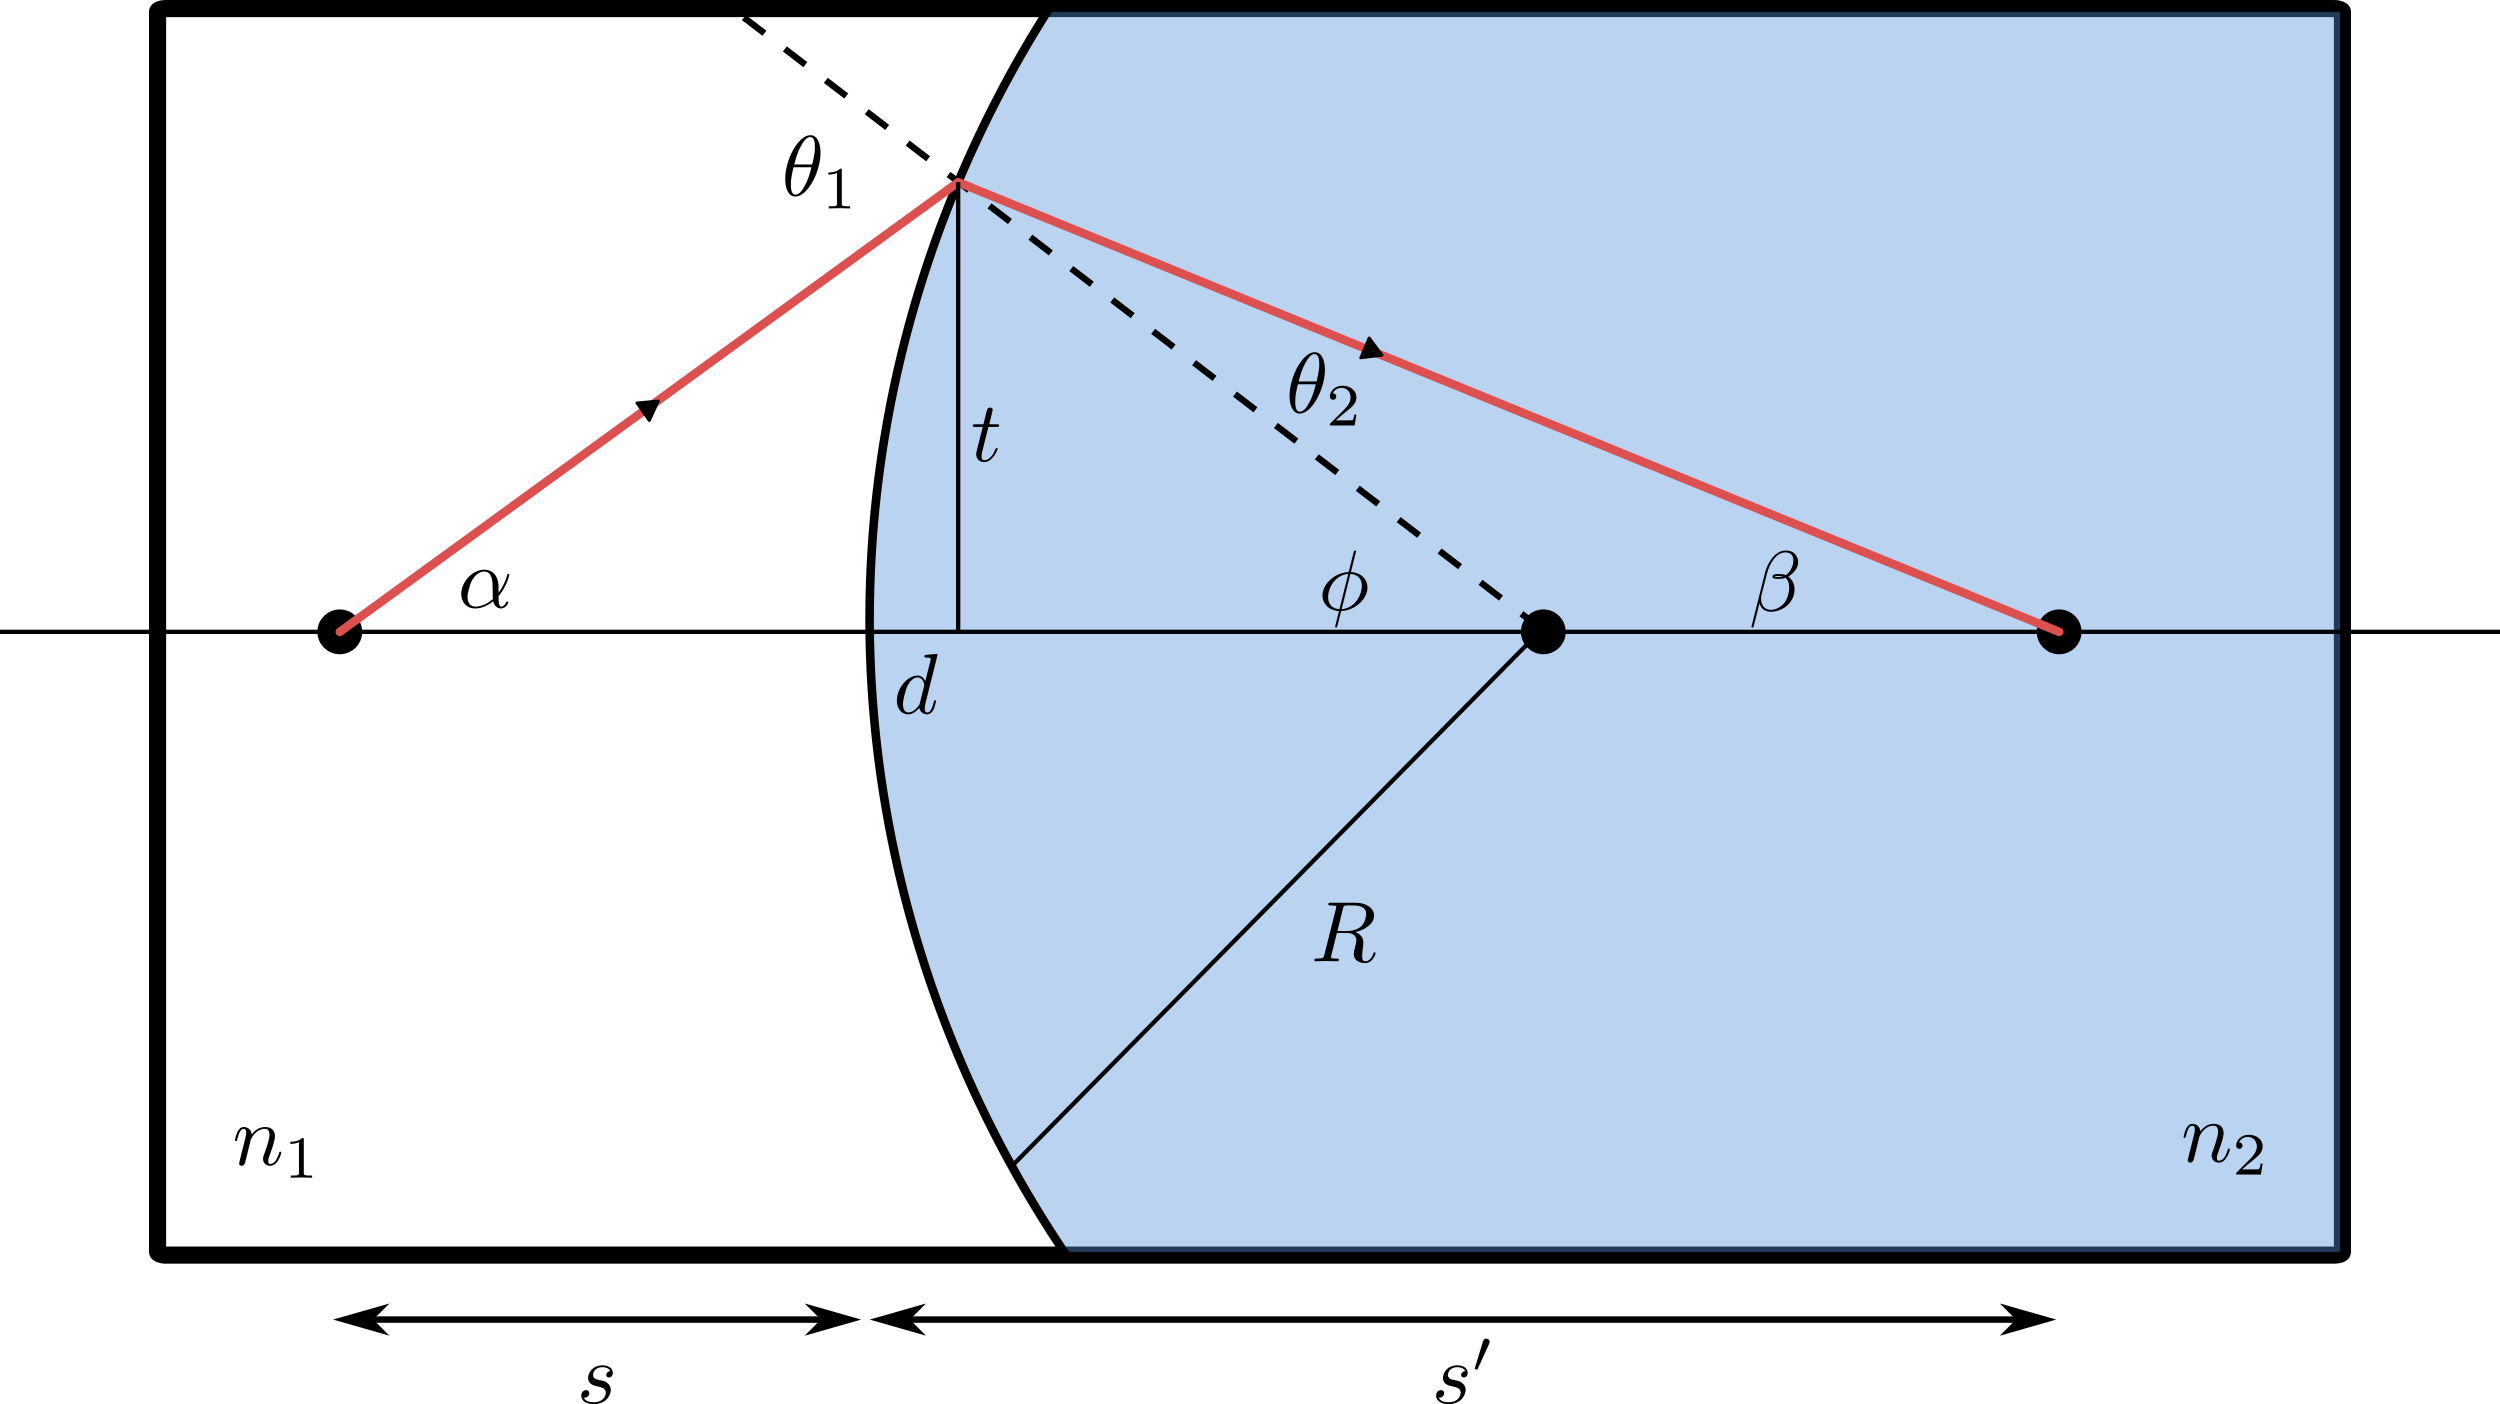 <?xml version="1.0" encoding="UTF-8" standalone="no"?>
<!-- Created with Inkscape (http://www.inkscape.org/) -->

<svg
   width="153.886mm"
   height="86.43mm"
   viewBox="0 0 153.886 86.43"
   version="1.1"
   id="svg5"
   sodipodi:docname="refraction_equation.svg"
   inkscape:version="1.2 (1:1.2.1+202207142221+cd75a1ee6d)"
   xmlns:inkscape="http://www.inkscape.org/namespaces/inkscape"
   xmlns:sodipodi="http://sodipodi.sourceforge.net/DTD/sodipodi-0.dtd"
   xmlns="http://www.w3.org/2000/svg"
   xmlns:svg="http://www.w3.org/2000/svg"
   xmlns:ns1="http://www.iki.fi/pav/software/textext/">
  <sodipodi:namedview
     id="namedview7"
     pagecolor="#ffffff"
     bordercolor="#666666"
     borderopacity="1.0"
     inkscape:showpageshadow="2"
     inkscape:pageopacity="0.0"
     inkscape:pagecheckerboard="0"
     inkscape:deskcolor="#d1d1d1"
     inkscape:document-units="mm"
     showgrid="false"
     inkscape:zoom="1.6053171"
     inkscape:cx="222.38598"
     inkscape:cy="192.79681"
     inkscape:window-width="1920"
     inkscape:window-height="1025"
     inkscape:window-x="1920"
     inkscape:window-y="24"
     inkscape:window-maximized="1"
     inkscape:current-layer="layer1" />
  <defs
     id="defs2">
    <marker
       style="overflow:visible"
       id="Arrow1L"
       refX="0"
       refY="0"
       orient="auto-start-reverse"
       inkscape:stockid="Arrow1L"
       markerWidth="8.75"
       markerHeight="5"
       viewBox="0 0 8.75 5"
       inkscape:isstock="true"
       inkscape:collect="always"
       preserveAspectRatio="xMidYMid">
      <path
         style="fill:context-stroke;fill-rule:evenodd;stroke:none"
         d="M 0,0 5,-5 -12.5,0 5,5 Z"
         id="arrow1L"
         transform="scale(-0.5)" />
    </marker>
    <marker
       style="overflow:visible"
       id="TriangleStart"
       refX="0"
       refY="0"
       orient="auto-start-reverse"
       inkscape:stockid="TriangleStart"
       markerWidth="5.324"
       markerHeight="6.155"
       viewBox="0 0 5.324 6.155"
       inkscape:isstock="true"
       inkscape:collect="always"
       preserveAspectRatio="xMidYMid">
      <path
         transform="scale(0.5)"
         style="fill:context-stroke;fill-rule:evenodd;stroke:context-stroke;stroke-width:1pt"
         d="M 5.77,0 -2.88,5 V -5 Z"
         id="path135" />
    </marker>
  </defs>
  <g
     inkscape:label="Layer 1"
     inkscape:groupmode="layer"
     id="layer1"
     transform="translate(-28.007,-109.607)">
    <rect
       style="fill:#ffffff;stroke:#000000;stroke-width:1.056;stroke-linecap:round;stroke-linejoin:round;stroke-dashoffset:2.4"
       id="rect1781"
       width="134.488"
       height="76.73"
       x="37.706"
       y="110.135"
       rx="0.496"
       ry="0.189" />
    <path
       id="rect184"
       style="fill:#5091dc;fill-opacity:0.4;stroke:#000000;stroke-width:0.529;stroke-linecap:round;stroke-linejoin:round;stroke-dasharray:none;stroke-dashoffset:2.4"
       d="m 92.633,110.068 a 76.034,72.5 0 0 0 -11.098,37.633 76.034,72.5 0 0 0 12.151,39.231 h 78.127 c 0.276,0 0.498,-0.084 0.498,-0.189 v -76.485 c 0,-0.105 -0.222,-0.189 -0.498,-0.189 z" />
    <path
       style="fill:none;stroke:#000000;stroke-width:0.265px;stroke-linecap:butt;stroke-linejoin:miter;stroke-opacity:1"
       d="M 28.007,148.5 H 181.893"
       id="path2081" />
    <circle
       style="fill:#000000;fill-opacity:1;stroke:#000000;stroke-width:0.794;stroke-linecap:round;stroke-linejoin:round;stroke-dasharray:none;stroke-dashoffset:2.4"
       id="path2142"
       cx="48.923"
       cy="148.5"
       r="0.983" />
    <circle
       style="fill:#000000;fill-opacity:1;stroke:#000000;stroke-width:0.794;stroke-linecap:round;stroke-linejoin:round;stroke-dasharray:none;stroke-dashoffset:2.4"
       id="circle2196"
       cx="123.006"
       cy="148.5"
       r="0.983" />
    <circle
       style="fill:#000000;fill-opacity:1;stroke:#000000;stroke-width:0.794;stroke-linecap:round;stroke-linejoin:round;stroke-dasharray:none;stroke-dashoffset:2.4"
       id="circle2198"
       cx="154.756"
       cy="148.5"
       r="0.983" />
    <path
       style="fill:none;stroke:#000000;stroke-width:0.397;stroke-linecap:butt;stroke-linejoin:miter;stroke-dasharray:1.587, 1.587;stroke-dashoffset:0;stroke-opacity:1"
       d="M 122.917,148.351 73.688,110.603"
       id="path2266"
       sodipodi:nodetypes="cc" />
    <path
       style="fill:none;stroke:#dc5050;stroke-width:0.529;stroke-linecap:round;stroke-linejoin:round;stroke-dasharray:none;stroke-opacity:1"
       d="M 48.923,148.5 86.987,120.825 154.756,148.5"
       id="path2215"
       sodipodi:nodetypes="ccc" />
    <path
       style="fill:none;stroke:#dc5050;stroke-width:0.265;stroke-linecap:round;stroke-linejoin:round;stroke-dasharray:none;stroke-opacity:1;marker-end:url(#TriangleStart)"
       d="m 63.644,137.748 4.261,-3.016"
       id="path2994"
       sodipodi:nodetypes="cc" />
    <path
       style="fill:none;stroke:#dc5050;stroke-width:0.265;stroke-linecap:round;stroke-linejoin:round;stroke-dasharray:none;stroke-opacity:1;marker-end:url(#TriangleStart)"
       d="m 107.574,129.125 4.803,2.045"
       id="path3223"
       sodipodi:nodetypes="cc" />
    <g
       transform="matrix(0.529,0,0,0.529,56.399,144.672)"
       ns1:version="1.8.2"
       ns1:texconverter="pdflatex"
       ns1:pdfconverter="inkscape"
       ns1:text="$\\alpha$"
       ns1:preamble="/home/physics/.config/inkscape/extensions/circuitSymbols/circuitSymbolsPreamble.tex"
       ns1:scale="1.5"
       ns1:alignment="middle center"
       ns1:stroke-to-path="0"
       ns1:inkscapeversion="1.2"
       ns1:jacobian_sqrt="0.529167"
       id="g3286">
      <defs
         id="id-6ff807ae-c7e3-4cd0-8f6f-74e4377c528e">
        <g
           id="id-3bb73eb8-9816-4477-a754-1a8c982f19bb">
          <symbol
             overflow="visible"
             id="id-53e99ed3-2535-45d1-bc19-c9b223d5772d">
            <path
               style="stroke:none"
               d=""
               id="id-f816dcfe-badb-4736-8ea0-0e50e50d4d89" />
          </symbol>
          <symbol
             overflow="visible"
             id="id-ce8a449b-eb14-405d-ab75-3337284bcc8b">
            <path
               style="stroke:none"
               d="m 4.75,-2.359 c 0,-1.562 -0.922,-2.047 -1.656,-2.047 -1.375,0 -2.688,1.422 -2.688,2.828 0,0.938 0.594,1.688 1.625,1.688 0.625,0 1.344,-0.234 2.094,-0.844 0.125,0.531 0.453,0.844 0.906,0.844 0.531,0 0.844,-0.547 0.844,-0.703 0,-0.078 -0.062,-0.109 -0.125,-0.109 -0.062,0 -0.094,0.031 -0.125,0.109 -0.188,0.484 -0.547,0.484 -0.562,0.484 -0.312,0 -0.312,-0.781 -0.312,-1.016 0,-0.203 0,-0.234 0.109,-0.344 C 5.797,-2.656 6,-3.812 6,-3.812 6,-3.844 5.984,-3.922 5.875,-3.922 c -0.094,0 -0.094,0.031 -0.141,0.219 -0.188,0.625 -0.516,1.375 -0.984,1.969 z m -0.656,1.375 c -0.891,0.766 -1.656,0.875 -2.047,0.875 -0.594,0 -0.906,-0.453 -0.906,-1.094 0,-0.484 0.266,-1.562 0.578,-2.062 C 2.188,-4 2.734,-4.188 3.078,-4.188 c 0.984,0 0.984,1.312 0.984,2.078 0,0.375 0,0.953 0.031,1.125 z m 0,0"
               id="id-0b2d5f70-8099-40d6-bf77-f02d7077fa9f" />
          </symbol>
        </g>
      </defs>
      <g
         id="id-da33810d-578f-40b9-8a41-d7f0011dd7c6"
         transform="translate(-149.118,-130.359)">
        <g
           style="fill:#000000;fill-opacity:1"
           id="id-a4c49d4d-2752-4bb2-9154-1c8675bddf7e">
          <g
             transform="translate(148.712,134.765)"
             id="g3357">
            <path
               style="stroke:none"
               d="m 4.75,-2.359 c 0,-1.562 -0.922,-2.047 -1.656,-2.047 -1.375,0 -2.688,1.422 -2.688,2.828 0,0.938 0.594,1.688 1.625,1.688 0.625,0 1.344,-0.234 2.094,-0.844 0.125,0.531 0.453,0.844 0.906,0.844 0.531,0 0.844,-0.547 0.844,-0.703 0,-0.078 -0.062,-0.109 -0.125,-0.109 -0.062,0 -0.094,0.031 -0.125,0.109 -0.188,0.484 -0.547,0.484 -0.562,0.484 -0.312,0 -0.312,-0.781 -0.312,-1.016 0,-0.203 0,-0.234 0.109,-0.344 C 5.797,-2.656 6,-3.812 6,-3.812 6,-3.844 5.984,-3.922 5.875,-3.922 c -0.094,0 -0.094,0.031 -0.141,0.219 -0.188,0.625 -0.516,1.375 -0.984,1.969 z m -0.656,1.375 c -0.891,0.766 -1.656,0.875 -2.047,0.875 -0.594,0 -0.906,-0.453 -0.906,-1.094 0,-0.484 0.266,-1.562 0.578,-2.062 C 2.188,-4 2.734,-4.188 3.078,-4.188 c 0.984,0 0.984,1.312 0.984,2.078 0,0.375 0,0.953 0.031,1.125 z m 0,0"
               id="id-813225e7-b42c-4c96-939c-162884b77318" />
          </g>
        </g>
      </g>
    </g>
    <g
       transform="matrix(0.529,0,0,0.529,76.341,117.928)"
       ns1:version="1.8.2"
       ns1:texconverter="pdflatex"
       ns1:pdfconverter="inkscape"
       ns1:text="$\\theta_1$"
       ns1:preamble="/home/physics/.config/inkscape/extensions/circuitSymbols/circuitSymbolsPreamble.tex"
       ns1:scale="1.5"
       ns1:alignment="middle center"
       ns1:stroke-to-path="0"
       ns1:inkscapeversion="1.2"
       ns1:jacobian_sqrt="0.529167"
       id="g3401">
      <defs
         id="id-d46755ab-4d09-456e-8e3a-0435bfe84b9a">
        <g
           id="id-87d43419-9358-45b4-8279-7f206a66b11a">
          <symbol
             overflow="visible"
             id="id-4d0669fc-4c08-4535-9349-64dcac4666f2">
            <path
               style="stroke:none"
               d=""
               id="id-00c7d69d-7958-4441-b95c-96626e2d1c55" />
          </symbol>
          <symbol
             overflow="visible"
             id="id-2a7b5101-00bb-4cca-b91f-b8be2c817c4d">
            <path
               style="stroke:none"
               d="m 4.531,-4.984 c 0,-0.656 -0.172,-2.047 -1.188,-2.047 -1.391,0 -2.922,2.812 -2.922,5.094 0,0.938 0.281,2.047 1.188,2.047 1.406,0 2.922,-2.859 2.922,-5.094 z M 1.469,-3.625 C 1.641,-4.25 1.844,-5.047 2.25,-5.766 2.516,-6.25 2.875,-6.812 3.328,-6.812 c 0.484,0 0.547,0.641 0.547,1.203 0,0.5 -0.078,1 -0.312,1.984 z m 2,0.328 C 3.359,-2.844 3.156,-2 2.766,-1.281 c -0.344,0.688 -0.719,1.172 -1.156,1.172 -0.328,0 -0.531,-0.297 -0.531,-1.219 0,-0.422 0.062,-1 0.312,-1.969 z m 0,0"
               id="id-cd9e7868-2a93-43eb-aec9-4a4058f74fbc" />
          </symbol>
          <symbol
             overflow="visible"
             id="id-3c5c32b6-d510-4e96-9560-366b50dcc23b">
            <path
               style="stroke:none"
               d=""
               id="id-bf96371a-0916-4072-ae09-5846fc4f35b1" />
          </symbol>
          <symbol
             overflow="visible"
             id="id-476478f1-2efd-4345-af11-04dbe77cf6f3">
            <path
               style="stroke:none"
               d="m 2.328,-4.438 c 0,-0.188 0,-0.188 -0.203,-0.188 -0.453,0.438 -1.078,0.438 -1.359,0.438 v 0.25 c 0.156,0 0.625,0 1,-0.188 v 3.547 c 0,0.234 0,0.328 -0.688,0.328 H 0.812 V 0 c 0.125,0 0.984,-0.031 1.234,-0.031 0.219,0 1.094,0.031 1.25,0.031 V -0.25 H 3.031 c -0.703,0 -0.703,-0.094 -0.703,-0.328 z m 0,0"
               id="id-cbcb1d09-6b70-49ce-9d17-79b7c84c6cfd" />
          </symbol>
        </g>
      </defs>
      <g
         id="id-a212d203-c24f-4b6f-bd66-cee90da4dedf"
         transform="translate(-149.134,-127.734)">
        <g
           style="fill:#000000;fill-opacity:1"
           id="id-fc641e83-b3b3-43a1-aa5c-ca9751a1036d">
          <g
             transform="translate(148.712,134.765)"
             id="g3477">
            <path
               style="stroke:none"
               d="m 4.531,-4.984 c 0,-0.656 -0.172,-2.047 -1.188,-2.047 -1.391,0 -2.922,2.812 -2.922,5.094 0,0.938 0.281,2.047 1.188,2.047 1.406,0 2.922,-2.859 2.922,-5.094 z M 1.469,-3.625 C 1.641,-4.25 1.844,-5.047 2.25,-5.766 2.516,-6.25 2.875,-6.812 3.328,-6.812 c 0.484,0 0.547,0.641 0.547,1.203 0,0.5 -0.078,1 -0.312,1.984 z m 2,0.328 C 3.359,-2.844 3.156,-2 2.766,-1.281 c -0.344,0.688 -0.719,1.172 -1.156,1.172 -0.328,0 -0.531,-0.297 -0.531,-1.219 0,-0.422 0.062,-1 0.312,-1.969 z m 0,0"
               id="id-8d7112de-8e03-4c04-8db9-cc96d92f4e83" />
          </g>
        </g>
        <g
           style="fill:#000000;fill-opacity:1"
           id="id-2cddb797-92f3-430d-a7ec-3dd6967d85a9">
          <g
             transform="translate(153.389,136.259)"
             id="g3481">
            <path
               style="stroke:none"
               d="m 2.328,-4.438 c 0,-0.188 0,-0.188 -0.203,-0.188 -0.453,0.438 -1.078,0.438 -1.359,0.438 v 0.25 c 0.156,0 0.625,0 1,-0.188 v 3.547 c 0,0.234 0,0.328 -0.688,0.328 H 0.812 V 0 c 0.125,0 0.984,-0.031 1.234,-0.031 0.219,0 1.094,0.031 1.25,0.031 V -0.25 H 3.031 c -0.703,0 -0.703,-0.094 -0.703,-0.328 z m 0,0"
               id="id-4206bd10-ecc3-4824-bfc6-049cf27fcf78" />
          </g>
        </g>
      </g>
    </g>
    <g
       transform="matrix(0.529,0,0,0.529,107.387,131.287)"
       ns1:version="1.8.2"
       ns1:texconverter="pdflatex"
       ns1:pdfconverter="inkscape"
       ns1:text="$\\theta_2$"
       ns1:preamble="/home/physics/.config/inkscape/extensions/circuitSymbols/circuitSymbolsPreamble.tex"
       ns1:scale="1.5"
       ns1:alignment="middle center"
       ns1:stroke-to-path="0"
       ns1:inkscapeversion="1.2"
       ns1:jacobian_sqrt="0.529167"
       id="g3546">
      <defs
         id="id-ab208b05-6d4e-4a1e-95e2-d759c6300bfe">
        <g
           id="id-7e642c5e-1ef1-423e-9924-c479138cfa86">
          <symbol
             overflow="visible"
             id="id-22129f29-b5a7-44de-bf1d-fa39a8dbf838">
            <path
               style="stroke:none"
               d=""
               id="id-606d8714-2851-4718-ae5b-047fa7528fa8" />
          </symbol>
          <symbol
             overflow="visible"
             id="id-68deb3f2-a57f-402d-a1de-a64e857e73e7">
            <path
               style="stroke:none"
               d="m 4.531,-4.984 c 0,-0.656 -0.172,-2.047 -1.188,-2.047 -1.391,0 -2.922,2.812 -2.922,5.094 0,0.938 0.281,2.047 1.188,2.047 1.406,0 2.922,-2.859 2.922,-5.094 z M 1.469,-3.625 C 1.641,-4.25 1.844,-5.047 2.25,-5.766 2.516,-6.25 2.875,-6.812 3.328,-6.812 c 0.484,0 0.547,0.641 0.547,1.203 0,0.5 -0.078,1 -0.312,1.984 z m 2,0.328 C 3.359,-2.844 3.156,-2 2.766,-1.281 c -0.344,0.688 -0.719,1.172 -1.156,1.172 -0.328,0 -0.531,-0.297 -0.531,-1.219 0,-0.422 0.062,-1 0.312,-1.969 z m 0,0"
               id="id-e49d8879-5589-4bc8-83cb-bdceaf78c07f" />
          </symbol>
          <symbol
             overflow="visible"
             id="id-76533d24-76bc-45c1-96df-d92ff5b8b4f4">
            <path
               style="stroke:none"
               d=""
               id="id-c7d56283-3847-4404-9610-29d62122d653" />
          </symbol>
          <symbol
             overflow="visible"
             id="id-3d679b2a-5252-4499-af47-c90e0ee485f6">
            <path
               style="stroke:none"
               d="M 3.516,-1.266 H 3.281 c -0.016,0.156 -0.094,0.562 -0.188,0.625 C 3.047,-0.594 2.516,-0.594 2.406,-0.594 H 1.125 c 0.734,-0.641 0.984,-0.844 1.391,-1.172 0.516,-0.406 1,-0.844 1,-1.5 0,-0.844 -0.734,-1.359 -1.625,-1.359 -0.859,0 -1.453,0.609 -1.453,1.25 0,0.344 0.297,0.391 0.375,0.391 0.156,0 0.359,-0.125 0.359,-0.375 0,-0.125 -0.047,-0.375 -0.406,-0.375 C 0.984,-4.219 1.453,-4.375 1.781,-4.375 c 0.703,0 1.062,0.547 1.062,1.109 0,0.609 -0.438,1.078 -0.656,1.328 L 0.516,-0.266 C 0.438,-0.203 0.438,-0.188 0.438,0 h 2.875 z m 0,0"
               id="id-7c52a136-3582-446b-8db9-2d063ae270a2" />
          </symbol>
        </g>
      </defs>
      <g
         id="id-4e44e93e-0076-4079-9a85-8dcd6cd58251"
         transform="translate(-149.134,-127.734)">
        <g
           style="fill:#000000;fill-opacity:1"
           id="id-ae266a6e-05ef-44c7-a537-d55a0636cd02">
          <g
             transform="translate(148.712,134.765)"
             id="g3665">
            <path
               style="stroke:none"
               d="m 4.531,-4.984 c 0,-0.656 -0.172,-2.047 -1.188,-2.047 -1.391,0 -2.922,2.812 -2.922,5.094 0,0.938 0.281,2.047 1.188,2.047 1.406,0 2.922,-2.859 2.922,-5.094 z M 1.469,-3.625 C 1.641,-4.25 1.844,-5.047 2.25,-5.766 2.516,-6.25 2.875,-6.812 3.328,-6.812 c 0.484,0 0.547,0.641 0.547,1.203 0,0.5 -0.078,1 -0.312,1.984 z m 2,0.328 C 3.359,-2.844 3.156,-2 2.766,-1.281 c -0.344,0.688 -0.719,1.172 -1.156,1.172 -0.328,0 -0.531,-0.297 -0.531,-1.219 0,-0.422 0.062,-1 0.312,-1.969 z m 0,0"
               id="id-c3cbc1a5-a65b-4e64-8456-b156e42db867" />
          </g>
        </g>
        <g
           style="fill:#000000;fill-opacity:1"
           id="id-a3d010ab-4beb-4457-b716-6b4187c4da5f">
          <g
             transform="translate(153.389,136.259)"
             id="g3669">
            <path
               style="stroke:none"
               d="M 3.516,-1.266 H 3.281 c -0.016,0.156 -0.094,0.562 -0.188,0.625 C 3.047,-0.594 2.516,-0.594 2.406,-0.594 H 1.125 c 0.734,-0.641 0.984,-0.844 1.391,-1.172 0.516,-0.406 1,-0.844 1,-1.5 0,-0.844 -0.734,-1.359 -1.625,-1.359 -0.859,0 -1.453,0.609 -1.453,1.25 0,0.344 0.297,0.391 0.375,0.391 0.156,0 0.359,-0.125 0.359,-0.375 0,-0.125 -0.047,-0.375 -0.406,-0.375 C 0.984,-4.219 1.453,-4.375 1.781,-4.375 c 0.703,0 1.062,0.547 1.062,1.109 0,0.609 -0.438,1.078 -0.656,1.328 L 0.516,-0.266 C 0.438,-0.203 0.438,-0.188 0.438,0 h 2.875 z m 0,0"
               id="id-3b82d116-20bc-46cf-964f-74c0c2e6752f" />
          </g>
        </g>
      </g>
    </g>
    <g
       transform="matrix(0.529,0,0,0.529,109.411,143.494)"
       ns1:version="1.8.2"
       ns1:texconverter="pdflatex"
       ns1:pdfconverter="inkscape"
       ns1:text="$\\phi$"
       ns1:preamble="/home/physics/.config/inkscape/extensions/circuitSymbols/circuitSymbolsPreamble.tex"
       ns1:scale="1.5"
       ns1:alignment="middle center"
       ns1:stroke-to-path="0"
       ns1:inkscapeversion="1.2"
       ns1:jacobian_sqrt="0.529167"
       id="g3720">
      <defs
         id="id-4938ae72-22ef-41ee-a895-e2f2c7b72630">
        <g
           id="id-9d8f4f1e-ad83-41d8-b91e-b999215ade71">
          <symbol
             overflow="visible"
             id="id-c2866c71-a942-4f45-80d8-4bb7a82b2e1e">
            <path
               style="stroke:none"
               d=""
               id="id-63d1bf8f-0f49-4cde-bac9-b10729fea6d7" />
          </symbol>
          <symbol
             overflow="visible"
             id="id-5c4431fd-0ceb-49c7-af8b-12941521b9c6">
            <path
               style="stroke:none"
               d="m 4.359,-6.672 c 0,-0.031 0.031,-0.141 0.031,-0.141 0,-0.016 0,-0.109 -0.125,-0.109 -0.094,0 -0.109,0.031 -0.156,0.203 L 3.531,-4.422 c -1.578,0.062 -3.047,1.375 -3.047,2.734 0,0.953 0.703,1.734 1.922,1.812 C 2.328,0.422 2.25,0.75 2.172,1.062 c -0.125,0.469 -0.219,0.844 -0.219,0.875 0,0.094 0.078,0.109 0.125,0.109 C 2.125,2.047 2.141,2.031 2.172,2 2.188,1.984 2.25,1.75 2.281,1.609 L 2.656,0.125 c 1.609,-0.062 3.062,-1.406 3.062,-2.734 0,-0.797 -0.531,-1.703 -1.922,-1.812 z m -1.906,6.578 c -0.594,-0.031 -1.312,-0.391 -1.312,-1.375 0,-1.203 0.859,-2.594 2.344,-2.734 z m 1.281,-4.109 c 0.766,0.047 1.328,0.5 1.328,1.375 0,1.188 -0.859,2.609 -2.344,2.734 z m 0,0"
               id="id-7c486563-6991-409d-8c14-a14946892024" />
          </symbol>
        </g>
      </defs>
      <g
         id="id-030c59fd-7c79-48a0-9d73-fcb23ce1c465"
         transform="translate(-149.196,-127.843)">
        <g
           style="fill:#000000;fill-opacity:1"
           id="id-36197fe0-9be5-4ba0-9707-cb021bab87dc">
          <g
             transform="translate(148.712,134.765)"
             id="g3864">
            <path
               style="stroke:none"
               d="m 4.359,-6.672 c 0,-0.031 0.031,-0.141 0.031,-0.141 0,-0.016 0,-0.109 -0.125,-0.109 -0.094,0 -0.109,0.031 -0.156,0.203 L 3.531,-4.422 c -1.578,0.062 -3.047,1.375 -3.047,2.734 0,0.953 0.703,1.734 1.922,1.812 C 2.328,0.422 2.25,0.75 2.172,1.062 c -0.125,0.469 -0.219,0.844 -0.219,0.875 0,0.094 0.078,0.109 0.125,0.109 C 2.125,2.047 2.141,2.031 2.172,2 2.188,1.984 2.25,1.75 2.281,1.609 L 2.656,0.125 c 1.609,-0.062 3.062,-1.406 3.062,-2.734 0,-0.797 -0.531,-1.703 -1.922,-1.812 z m -1.906,6.578 c -0.594,-0.031 -1.312,-0.391 -1.312,-1.375 0,-1.203 0.859,-2.594 2.344,-2.734 z m 1.281,-4.109 c 0.766,0.047 1.328,0.5 1.328,1.375 0,1.188 -0.859,2.609 -2.344,2.734 z m 0,0"
               id="id-2feaf8fa-c4b7-4972-8c16-447bb1606402" />
          </g>
        </g>
      </g>
    </g>
    <g
       transform="matrix(0.529,0,0,0.529,135.816,143.494)"
       ns1:version="1.8.2"
       ns1:texconverter="pdflatex"
       ns1:pdfconverter="inkscape"
       ns1:text="$\\beta$"
       ns1:preamble="/home/physics/.config/inkscape/extensions/circuitSymbols/circuitSymbolsPreamble.tex"
       ns1:scale="1.5"
       ns1:alignment="middle center"
       ns1:stroke-to-path="0"
       ns1:inkscapeversion="1.2"
       ns1:jacobian_sqrt="0.529167"
       id="g3908">
      <defs
         id="id-6604f315-8982-4530-9185-ad19ea8a48c0">
        <g
           id="id-3a2d51cf-99c6-4bf0-86fa-f64c122b0e4e">
          <symbol
             overflow="visible"
             id="id-fc4472c3-4595-40ec-904e-ddb42d769491">
            <path
               style="stroke:none"
               d=""
               id="id-bb67a62b-36be-4aa2-838f-4a426641ac8f" />
          </symbol>
          <symbol
             overflow="visible"
             id="id-5a76f9d3-a972-4dc6-885f-bc85dc314d6b">
            <path
               style="stroke:none"
               d="m 5.734,-5.672 c 0,-0.75 -0.547,-1.359 -1.359,-1.359 -0.578,0 -0.859,0.156 -1.203,0.406 C 2.625,-6.219 2.078,-5.25 1.891,-4.5 L 0.297,1.828 C 0.297,1.875 0.344,1.938 0.422,1.938 0.5,1.938 0.531,1.906 0.531,1.891 L 1.234,-0.875 c 0.188,0.609 0.625,0.969 1.359,0.969 C 3.312,0.094 4.062,-0.25 4.516,-0.688 5,-1.141 5.312,-1.781 5.312,-2.516 c 0,-0.719 -0.375,-1.25 -0.734,-1.484 0.578,-0.344 1.156,-0.953 1.156,-1.672 z M 3.938,-4.016 c -0.125,0.047 -0.234,0.062 -0.484,0.062 -0.141,0 -0.328,0.016 -0.438,-0.031 0.031,-0.109 0.391,-0.078 0.5,-0.078 0.203,0 0.297,0 0.422,0.047 z M 5.172,-5.906 c 0,0.703 -0.375,1.422 -0.891,1.734 C 4,-4.281 3.812,-4.297 3.516,-4.297 c -0.219,0 -0.781,-0.016 -0.781,0.312 0,0.281 0.516,0.25 0.688,0.25 0.375,0 0.531,0 0.828,-0.125 0.375,0.359 0.422,0.672 0.438,1.125 0.016,0.578 -0.219,1.328 -0.5,1.719 C 3.797,-0.484 3.125,-0.125 2.562,-0.125 c -0.766,0 -1.141,-0.578 -1.141,-1.281 0,-0.094 0,-0.25 0.047,-0.438 L 2.109,-4.359 C 2.328,-5.219 3.047,-6.812 4.25,-6.812 c 0.578,0 0.922,0.312 0.922,0.906 z m 0,0"
               id="id-27987824-1898-4e0e-944d-8f967ab64efb" />
          </symbol>
        </g>
      </defs>
      <g
         id="id-ffcb1c0a-cbc0-4b49-b501-4adb2b1639fc"
         transform="translate(-149.009,-127.734)">
        <g
           style="fill:#000000;fill-opacity:1"
           id="id-9bf03b56-4a03-4561-9f94-e14d93fdf000">
          <g
             transform="translate(148.712,134.765)"
             id="g4074">
            <path
               style="stroke:none"
               d="m 5.734,-5.672 c 0,-0.75 -0.547,-1.359 -1.359,-1.359 -0.578,0 -0.859,0.156 -1.203,0.406 C 2.625,-6.219 2.078,-5.25 1.891,-4.5 L 0.297,1.828 C 0.297,1.875 0.344,1.938 0.422,1.938 0.5,1.938 0.531,1.906 0.531,1.891 L 1.234,-0.875 c 0.188,0.609 0.625,0.969 1.359,0.969 C 3.312,0.094 4.062,-0.25 4.516,-0.688 5,-1.141 5.312,-1.781 5.312,-2.516 c 0,-0.719 -0.375,-1.25 -0.734,-1.484 0.578,-0.344 1.156,-0.953 1.156,-1.672 z M 3.938,-4.016 c -0.125,0.047 -0.234,0.062 -0.484,0.062 -0.141,0 -0.328,0.016 -0.438,-0.031 0.031,-0.109 0.391,-0.078 0.5,-0.078 0.203,0 0.297,0 0.422,0.047 z M 5.172,-5.906 c 0,0.703 -0.375,1.422 -0.891,1.734 C 4,-4.281 3.812,-4.297 3.516,-4.297 c -0.219,0 -0.781,-0.016 -0.781,0.312 0,0.281 0.516,0.25 0.688,0.25 0.375,0 0.531,0 0.828,-0.125 0.375,0.359 0.422,0.672 0.438,1.125 0.016,0.578 -0.219,1.328 -0.5,1.719 C 3.797,-0.484 3.125,-0.125 2.562,-0.125 c -0.766,0 -1.141,-0.578 -1.141,-1.281 0,-0.094 0,-0.25 0.047,-0.438 L 2.109,-4.359 C 2.328,-5.219 3.047,-6.812 4.25,-6.812 c 0.578,0 0.922,0.312 0.922,0.906 z m 0,0"
               id="id-65f61066-99e1-49e6-b36a-71107857878c" />
          </g>
        </g>
      </g>
    </g>
    <path
       style="fill:none;stroke:#000000;stroke-width:0.265px;stroke-linecap:butt;stroke-linejoin:miter;stroke-opacity:1"
       d="M 122.917,148.351 90.288,181.387"
       id="path4183" />
    <g
       transform="matrix(0.529,0,0,0.529,108.91,165.173)"
       ns1:version="1.8.2"
       ns1:texconverter="pdflatex"
       ns1:pdfconverter="inkscape"
       ns1:text="$R$"
       ns1:preamble="/home/physics/.config/inkscape/extensions/circuitSymbols/circuitSymbolsPreamble.tex"
       ns1:scale="1.5"
       ns1:alignment="middle center"
       ns1:stroke-to-path="0"
       ns1:inkscapeversion="1.2"
       ns1:jacobian_sqrt="0.529167"
       id="g4205">
      <defs
         id="id-b8da9698-abfe-4433-adf5-dda68fe1fda5">
        <g
           id="id-68c499a3-bc02-4688-98da-22ae017eb7b8">
          <symbol
             overflow="visible"
             id="id-d400807b-352e-454c-aacc-d8d566edd578">
            <path
               style="stroke:none"
               d=""
               id="id-1e201390-ac38-4479-877c-ae158b8484f2" />
          </symbol>
          <symbol
             overflow="visible"
             id="id-e8ea44fc-66a7-4dd0-8324-fc44297e5b8b">
            <path
               style="stroke:none"
               d="m 3.734,-6.125 c 0.062,-0.234 0.094,-0.328 0.281,-0.359 C 4.109,-6.5 4.422,-6.5 4.625,-6.5 c 0.703,0 1.812,0 1.812,0.984 0,0.344 -0.156,1.031 -0.547,1.422 -0.266,0.25 -0.781,0.578 -1.688,0.578 H 3.094 Z m 1.438,2.734 c 1.016,-0.219 2.188,-0.922 2.188,-1.922 0,-0.859 -0.891,-1.5 -2.203,-1.5 H 2.328 c -0.203,0 -0.297,0 -0.297,0.203 C 2.031,-6.5 2.125,-6.5 2.312,-6.5 c 0.016,0 0.203,0 0.375,0.016 0.188,0.031 0.266,0.031 0.266,0.172 0,0.031 0,0.062 -0.031,0.188 l -1.344,5.344 C 1.484,-0.391 1.469,-0.312 0.672,-0.312 0.5,-0.312 0.406,-0.312 0.406,-0.109 0.406,0 0.531,0 0.547,0 c 0.281,0 0.984,-0.031 1.25,-0.031 0.281,0 1,0.031 1.281,0.031 0.078,0 0.188,0 0.188,-0.203 0,-0.109 -0.078,-0.109 -0.281,-0.109 -0.359,0 -0.641,0 -0.641,-0.172 0,-0.062 0.016,-0.109 0.031,-0.172 l 0.656,-2.641 h 1.188 c 0.906,0 1.078,0.562 1.078,0.906 0,0.141 -0.078,0.453 -0.141,0.688 C 5.094,-1.422 5,-1.062 5,-0.859 5,0.219 6.203,0.219 6.328,0.219 c 0.844,0 1.203,-1 1.203,-1.141 0,-0.125 -0.109,-0.125 -0.125,-0.125 -0.094,0 -0.109,0.062 -0.125,0.141 C 7.031,-0.172 6.594,0 6.375,0 6.047,0 5.969,-0.219 5.969,-0.609 c 0,-0.312 0.062,-0.812 0.109,-1.141 0.016,-0.141 0.031,-0.328 0.031,-0.469 0,-0.766 -0.672,-1.078 -0.938,-1.172 z m 0,0"
               id="id-863b7cbe-77ad-4553-958e-8c6737453a5e" />
          </symbol>
        </g>
      </defs>
      <g
         id="id-24367b8f-9b71-40a9-925f-4dab047ee9d8"
         transform="translate(-149.118,-127.953)">
        <g
           style="fill:#000000;fill-opacity:1"
           id="id-144f1f3f-75fa-4408-8c05-b90249f1f7cc">
          <g
             transform="translate(148.712,134.765)"
             id="g4395">
            <path
               style="stroke:none"
               d="m 3.734,-6.125 c 0.062,-0.234 0.094,-0.328 0.281,-0.359 C 4.109,-6.5 4.422,-6.5 4.625,-6.5 c 0.703,0 1.812,0 1.812,0.984 0,0.344 -0.156,1.031 -0.547,1.422 -0.266,0.25 -0.781,0.578 -1.688,0.578 H 3.094 Z m 1.438,2.734 c 1.016,-0.219 2.188,-0.922 2.188,-1.922 0,-0.859 -0.891,-1.5 -2.203,-1.5 H 2.328 c -0.203,0 -0.297,0 -0.297,0.203 C 2.031,-6.5 2.125,-6.5 2.312,-6.5 c 0.016,0 0.203,0 0.375,0.016 0.188,0.031 0.266,0.031 0.266,0.172 0,0.031 0,0.062 -0.031,0.188 l -1.344,5.344 C 1.484,-0.391 1.469,-0.312 0.672,-0.312 0.5,-0.312 0.406,-0.312 0.406,-0.109 0.406,0 0.531,0 0.547,0 c 0.281,0 0.984,-0.031 1.25,-0.031 0.281,0 1,0.031 1.281,0.031 0.078,0 0.188,0 0.188,-0.203 0,-0.109 -0.078,-0.109 -0.281,-0.109 -0.359,0 -0.641,0 -0.641,-0.172 0,-0.062 0.016,-0.109 0.031,-0.172 l 0.656,-2.641 h 1.188 c 0.906,0 1.078,0.562 1.078,0.906 0,0.141 -0.078,0.453 -0.141,0.688 C 5.094,-1.422 5,-1.062 5,-0.859 5,0.219 6.203,0.219 6.328,0.219 c 0.844,0 1.203,-1 1.203,-1.141 0,-0.125 -0.109,-0.125 -0.125,-0.125 -0.094,0 -0.109,0.062 -0.125,0.141 C 7.031,-0.172 6.594,0 6.375,0 6.047,0 5.969,-0.219 5.969,-0.609 c 0,-0.312 0.062,-0.812 0.109,-1.141 0.016,-0.141 0.031,-0.328 0.031,-0.469 0,-0.766 -0.672,-1.078 -0.938,-1.172 z m 0,0"
               id="id-b85cdf3c-a85d-4589-b548-6936cfbc3747" />
          </g>
        </g>
      </g>
    </g>
    <path
       style="fill:none;stroke:#000000;stroke-width:0.265px;stroke-linecap:butt;stroke-linejoin:miter;stroke-opacity:1"
       d="M 86.987,120.825 V 148.5"
       id="path4419" />
    <g
       transform="matrix(0.529,0,0,0.529,87.888,134.696)"
       ns1:version="1.8.2"
       ns1:texconverter="pdflatex"
       ns1:pdfconverter="inkscape"
       ns1:text="$t$"
       ns1:preamble="/home/physics/.config/inkscape/extensions/circuitSymbols/circuitSymbolsPreamble.tex"
       ns1:scale="1.5"
       ns1:alignment="middle center"
       ns1:stroke-to-path="0"
       ns1:inkscapeversion="1.2"
       ns1:jacobian_sqrt="0.529167"
       id="g4441">
      <defs
         id="id-1fd3ef81-1ea2-4681-9fda-420cb9c113e6">
        <g
           id="id-b0461687-7be8-4e77-88b0-b7c8524b5adf">
          <symbol
             overflow="visible"
             id="id-58bb1989-6010-4148-a2d0-5f7b844d35ea">
            <path
               style="stroke:none"
               d=""
               id="id-0d5cc9c6-100b-4915-81b3-9bddfb56c6c5" />
          </symbol>
          <symbol
             overflow="visible"
             id="id-8cd442d0-7aec-4277-9fa3-581755e1fbb9">
            <path
               style="stroke:none"
               d="m 2.047,-3.984 h 0.938 c 0.203,0 0.312,0 0.312,-0.203 0,-0.109 -0.109,-0.109 -0.281,-0.109 h -0.875 C 2.5,-5.719 2.547,-5.906 2.547,-5.969 c 0,-0.172 -0.125,-0.266 -0.297,-0.266 -0.031,0 -0.312,0 -0.391,0.359 L 1.469,-4.297 h -0.938 c -0.203,0 -0.297,0 -0.297,0.188 0,0.125 0.078,0.125 0.281,0.125 h 0.875 C 0.672,-1.156 0.625,-0.984 0.625,-0.812 0.625,-0.266 1,0.109 1.547,0.109 2.562,0.109 3.125,-1.344 3.125,-1.422 3.125,-1.531 3.047,-1.531 3.016,-1.531 2.922,-1.531 2.906,-1.5 2.859,-1.391 2.438,-0.344 1.906,-0.109 1.562,-0.109 c -0.203,0 -0.312,-0.125 -0.312,-0.453 0,-0.25 0.031,-0.312 0.062,-0.484 z m 0,0"
               id="id-305bd7a3-e226-4e5d-be57-034b2a86b757" />
          </symbol>
        </g>
      </defs>
      <g
         id="id-cb460288-93ba-4c3a-ac9e-3fecb7e1c6d6"
         transform="translate(-148.946,-128.531)">
        <g
           style="fill:#000000;fill-opacity:1"
           id="id-903badad-0964-4636-a26b-63c9a1fb3230">
          <g
             transform="translate(148.712,134.765)"
             id="g4655">
            <path
               style="stroke:none"
               d="m 2.047,-3.984 h 0.938 c 0.203,0 0.312,0 0.312,-0.203 0,-0.109 -0.109,-0.109 -0.281,-0.109 h -0.875 C 2.5,-5.719 2.547,-5.906 2.547,-5.969 c 0,-0.172 -0.125,-0.266 -0.297,-0.266 -0.031,0 -0.312,0 -0.391,0.359 L 1.469,-4.297 h -0.938 c -0.203,0 -0.297,0 -0.297,0.188 0,0.125 0.078,0.125 0.281,0.125 h 0.875 C 0.672,-1.156 0.625,-0.984 0.625,-0.812 0.625,-0.266 1,0.109 1.547,0.109 2.562,0.109 3.125,-1.344 3.125,-1.422 3.125,-1.531 3.047,-1.531 3.016,-1.531 2.922,-1.531 2.906,-1.5 2.859,-1.391 2.438,-0.344 1.906,-0.109 1.562,-0.109 c -0.203,0 -0.312,-0.125 -0.312,-0.453 0,-0.25 0.031,-0.312 0.062,-0.484 z m 0,0"
               id="id-ca49bba4-a17b-42b6-a6d9-45a7b4978ed1" />
          </g>
        </g>
      </g>
    </g>
    <g
       transform="matrix(0.529,0,0,0.529,83.213,149.859)"
       ns1:version="1.8.2"
       ns1:texconverter="pdflatex"
       ns1:pdfconverter="inkscape"
       ns1:text="$d$"
       ns1:preamble="/home/physics/.config/inkscape/extensions/circuitSymbols/circuitSymbolsPreamble.tex"
       ns1:scale="1.5"
       ns1:alignment="middle center"
       ns1:stroke-to-path="0"
       ns1:inkscapeversion="1.2"
       ns1:jacobian_sqrt="0.529167"
       id="g4699">
      <defs
         id="id-2316d70e-864e-494b-927e-67c11f25dff6">
        <g
           id="id-11a29b31-d0c1-4c7f-943f-425705cbb5ff">
          <symbol
             overflow="visible"
             id="id-c05a9308-df48-4761-ab41-ceb3a02b0bf5">
            <path
               style="stroke:none"
               d=""
               id="id-19ac83f4-bfd7-4e6a-b093-63a071d19410" />
          </symbol>
          <symbol
             overflow="visible"
             id="id-476d7bd3-0851-4db9-8a37-d67c30b9510e">
            <path
               style="stroke:none"
               d="m 5.141,-6.812 c 0,0 0,-0.109 -0.125,-0.109 -0.156,0 -1.094,0.094 -1.266,0.109 -0.078,0.016 -0.141,0.062 -0.141,0.188 0,0.125 0.094,0.125 0.234,0.125 0.484,0 0.5,0.062 0.5,0.172 L 4.312,-6.125 3.719,-3.766 C 3.531,-4.141 3.25,-4.406 2.797,-4.406 c -1.156,0 -2.391,1.469 -2.391,2.922 0,0.938 0.547,1.594 1.312,1.594 0.203,0 0.703,-0.047 1.297,-0.75 0.078,0.422 0.438,0.75 0.906,0.75 0.359,0 0.578,-0.234 0.75,-0.547 0.156,-0.359 0.297,-0.969 0.297,-0.984 0,-0.109 -0.094,-0.109 -0.125,-0.109 -0.094,0 -0.109,0.047 -0.141,0.188 -0.172,0.641 -0.344,1.234 -0.75,1.234 -0.281,0 -0.297,-0.266 -0.297,-0.453 0,-0.25 0.016,-0.312 0.047,-0.484 z m -2.062,5.625 C 3.016,-1 3.016,-0.984 2.875,-0.812 2.438,-0.266 2.031,-0.109 1.75,-0.109 c -0.5,0 -0.641,-0.547 -0.641,-0.938 0,-0.5 0.312,-1.719 0.547,-2.188 0.312,-0.578 0.75,-0.953 1.156,-0.953 0.641,0 0.781,0.812 0.781,0.875 0,0.062 -0.016,0.125 -0.031,0.172 z m 0,0"
               id="id-30a632e3-585f-4cea-a68c-69e68f474e5f" />
          </symbol>
        </g>
      </defs>
      <g
         id="id-5b803336-79b5-4fa8-983d-85cfa56815ca"
         transform="translate(-149.118,-127.843)">
        <g
           style="fill:#000000;fill-opacity:1"
           id="id-0f95a61a-f8d7-4cb0-8642-0cd0de1b6e48">
          <g
             transform="translate(148.712,134.765)"
             id="g4935">
            <path
               style="stroke:none"
               d="m 5.141,-6.812 c 0,0 0,-0.109 -0.125,-0.109 -0.156,0 -1.094,0.094 -1.266,0.109 -0.078,0.016 -0.141,0.062 -0.141,0.188 0,0.125 0.094,0.125 0.234,0.125 0.484,0 0.5,0.062 0.5,0.172 L 4.312,-6.125 3.719,-3.766 C 3.531,-4.141 3.25,-4.406 2.797,-4.406 c -1.156,0 -2.391,1.469 -2.391,2.922 0,0.938 0.547,1.594 1.312,1.594 0.203,0 0.703,-0.047 1.297,-0.75 0.078,0.422 0.438,0.75 0.906,0.75 0.359,0 0.578,-0.234 0.75,-0.547 0.156,-0.359 0.297,-0.969 0.297,-0.984 0,-0.109 -0.094,-0.109 -0.125,-0.109 -0.094,0 -0.109,0.047 -0.141,0.188 -0.172,0.641 -0.344,1.234 -0.75,1.234 -0.281,0 -0.297,-0.266 -0.297,-0.453 0,-0.25 0.016,-0.312 0.047,-0.484 z m -2.062,5.625 C 3.016,-1 3.016,-0.984 2.875,-0.812 2.438,-0.266 2.031,-0.109 1.75,-0.109 c -0.5,0 -0.641,-0.547 -0.641,-0.938 0,-0.5 0.312,-1.719 0.547,-2.188 0.312,-0.578 0.75,-0.953 1.156,-0.953 0.641,0 0.781,0.812 0.781,0.875 0,0.062 -0.016,0.125 -0.031,0.172 z m 0,0"
               id="id-4d9b3526-fb39-4ec4-8fdf-05d87ed352f9" />
          </g>
        </g>
      </g>
    </g>
    <path
       style="fill:none;stroke:#000000;stroke-width:0.397;stroke-linecap:butt;stroke-linejoin:miter;stroke-dasharray:none;stroke-opacity:1;marker-start:url(#Arrow1L);marker-end:url(#Arrow1L)"
       d="M 50.986,190.833 H 78.531"
       id="path6679"
       sodipodi:nodetypes="cc" />
    <path
       style="fill:none;stroke:#000000;stroke-width:0.397;stroke-linecap:butt;stroke-linejoin:miter;stroke-dasharray:none;stroke-opacity:1;marker-start:url(#Arrow1L);marker-end:url(#Arrow1L)"
       d="m 84.016,190.833 h 68.079"
       id="path6821"
       sodipodi:nodetypes="cc" />
    <g
       transform="matrix(0.529,0,0,0.529,63.787,193.648)"
       ns1:version="1.8.2"
       ns1:texconverter="pdflatex"
       ns1:pdfconverter="inkscape"
       ns1:text="$s$"
       ns1:preamble="/home/physics/.config/inkscape/extensions/circuitSymbols/circuitSymbolsPreamble.tex"
       ns1:scale="1.5"
       ns1:alignment="middle center"
       ns1:stroke-to-path="0"
       ns1:inkscapeversion="1.2"
       ns1:jacobian_sqrt="0.529167"
       id="g6855">
      <defs
         id="id-33cb13f2-c898-4356-b99c-969c5c230adb">
        <g
           id="id-dcfcfa3d-6d05-4a6b-860a-9b5d5947eebf">
          <symbol
             overflow="visible"
             id="id-1b02bf9b-03e1-4849-9c8e-fbc7475c9752">
            <path
               style="stroke:none"
               d=""
               id="id-8a7f4b14-fe14-4ea6-ae1e-617431d8be1c" />
          </symbol>
          <symbol
             overflow="visible"
             id="id-61bebc08-7681-44f7-aba7-ffec5100b9cb">
            <path
               style="stroke:none"
               d="M 3.891,-3.734 C 3.625,-3.719 3.422,-3.5 3.422,-3.281 c 0,0.141 0.094,0.297 0.312,0.297 0.219,0 0.453,-0.172 0.453,-0.562 C 4.188,-4 3.766,-4.406 3,-4.406 c -1.312,0 -1.688,1.016 -1.688,1.453 0,0.781 0.734,0.922 1.031,0.984 0.516,0.109 1.031,0.219 1.031,0.766 0,0.25 -0.219,1.094 -1.422,1.094 -0.141,0 -0.906,0 -1.141,-0.531 0.391,0.047 0.641,-0.25 0.641,-0.531 0,-0.219 -0.172,-0.344 -0.375,-0.344 -0.266,0 -0.562,0.203 -0.562,0.656 0,0.562 0.578,0.969 1.422,0.969 1.625,0 2.016,-1.203 2.016,-1.656 0,-0.359 -0.188,-0.609 -0.312,-0.719 -0.266,-0.281 -0.562,-0.344 -1,-0.422 -0.359,-0.078 -0.75,-0.156 -0.75,-0.609 C 1.891,-3.578 2.125,-4.188 3,-4.188 c 0.25,0 0.75,0.078 0.891,0.453 z m 0,0"
               id="id-90dafff5-d0f8-4149-8432-38dc19c420c4" />
          </symbol>
        </g>
      </defs>
      <g
         id="id-f73a27b1-f8df-4f08-bcf5-ab2d3fba26d3"
         transform="translate(-149.228,-130.359)">
        <g
           style="fill:#000000;fill-opacity:1"
           id="id-532c40c8-0d8d-42be-9e6f-9dc5ca28515a">
          <g
             transform="translate(148.712,134.765)"
             id="g7121">
            <path
               style="stroke:none"
               d="M 3.891,-3.734 C 3.625,-3.719 3.422,-3.5 3.422,-3.281 c 0,0.141 0.094,0.297 0.312,0.297 0.219,0 0.453,-0.172 0.453,-0.562 C 4.188,-4 3.766,-4.406 3,-4.406 c -1.312,0 -1.688,1.016 -1.688,1.453 0,0.781 0.734,0.922 1.031,0.984 0.516,0.109 1.031,0.219 1.031,0.766 0,0.25 -0.219,1.094 -1.422,1.094 -0.141,0 -0.906,0 -1.141,-0.531 0.391,0.047 0.641,-0.25 0.641,-0.531 0,-0.219 -0.172,-0.344 -0.375,-0.344 -0.266,0 -0.562,0.203 -0.562,0.656 0,0.562 0.578,0.969 1.422,0.969 1.625,0 2.016,-1.203 2.016,-1.656 0,-0.359 -0.188,-0.609 -0.312,-0.719 -0.266,-0.281 -0.562,-0.344 -1,-0.422 -0.359,-0.078 -0.75,-0.156 -0.75,-0.609 C 1.891,-3.578 2.125,-4.188 3,-4.188 c 0.25,0 0.75,0.078 0.891,0.453 z m 0,0"
               id="id-ccb83f12-68f8-4e2c-9a2c-e84371304724" />
          </g>
        </g>
      </g>
    </g>
    <g
       transform="matrix(0.529,0,0,0.529,116.407,192.007)"
       ns1:version="1.8.2"
       ns1:texconverter="pdflatex"
       ns1:pdfconverter="inkscape"
       ns1:text="$s^\\prime$"
       ns1:preamble="/home/physics/.config/inkscape/extensions/circuitSymbols/circuitSymbolsPreamble.tex"
       ns1:scale="1.5"
       ns1:alignment="middle center"
       ns1:stroke-to-path="0"
       ns1:inkscapeversion="1.2"
       ns1:jacobian_sqrt="0.529167"
       id="g7175">
      <defs
         id="id-0591dde9-f7be-4a9c-91b9-f1352848ead0">
        <g
           id="id-bcd443c8-42f9-48e3-84c0-205d00ad3758">
          <symbol
             overflow="visible"
             id="id-d786a898-0fb8-42bf-b632-79eeb94d3e33">
            <path
               style="stroke:none"
               d=""
               id="id-4c99c23f-8c87-4026-a743-1fd53bdfba60" />
          </symbol>
          <symbol
             overflow="visible"
             id="id-161447fb-a3e7-4935-87fc-b8fdc568069b">
            <path
               style="stroke:none"
               d="M 3.891,-3.734 C 3.625,-3.719 3.422,-3.5 3.422,-3.281 c 0,0.141 0.094,0.297 0.312,0.297 0.219,0 0.453,-0.172 0.453,-0.562 C 4.188,-4 3.766,-4.406 3,-4.406 c -1.312,0 -1.688,1.016 -1.688,1.453 0,0.781 0.734,0.922 1.031,0.984 0.516,0.109 1.031,0.219 1.031,0.766 0,0.25 -0.219,1.094 -1.422,1.094 -0.141,0 -0.906,0 -1.141,-0.531 0.391,0.047 0.641,-0.25 0.641,-0.531 0,-0.219 -0.172,-0.344 -0.375,-0.344 -0.266,0 -0.562,0.203 -0.562,0.656 0,0.562 0.578,0.969 1.422,0.969 1.625,0 2.016,-1.203 2.016,-1.656 0,-0.359 -0.188,-0.609 -0.312,-0.719 -0.266,-0.281 -0.562,-0.344 -1,-0.422 -0.359,-0.078 -0.75,-0.156 -0.75,-0.609 C 1.891,-3.578 2.125,-4.188 3,-4.188 c 0.25,0 0.75,0.078 0.891,0.453 z m 0,0"
               id="id-6ec8f857-51ce-4e56-9d5d-8f0382f505ba" />
          </symbol>
          <symbol
             overflow="visible"
             id="id-2691c2c8-f020-46e3-a699-ab1189864a40">
            <path
               style="stroke:none"
               d=""
               id="id-59b7a767-29c1-4f1b-834c-703fe6086cb3" />
          </symbol>
          <symbol
             overflow="visible"
             id="id-dde3baf9-55fb-4b17-8e2d-ecc8136f7b0b">
            <path
               style="stroke:none"
               d="m 2.016,-3.297 c 0.062,-0.109 0.062,-0.172 0.062,-0.219 0,-0.219 -0.188,-0.375 -0.406,-0.375 -0.266,0 -0.344,0.219 -0.375,0.328 L 0.375,-0.547 c -0.016,0.016 -0.047,0.094 -0.047,0.109 0,0.078 0.219,0.156 0.281,0.156 0.047,0 0.047,-0.016 0.094,-0.125 z m 0,0"
               id="id-8fe3725c-0c8f-4e17-ad26-a27076c51bc7" />
          </symbol>
        </g>
      </defs>
      <g
         id="id-0395fb71-39da-4ee1-a434-20dae7f88d35"
         transform="translate(-149.228,-127.258)">
        <g
           style="fill:#000000;fill-opacity:1"
           id="id-6c7bdee4-55db-4c79-a8cf-595c4b831bca">
          <g
             transform="translate(148.712,134.765)"
             id="g7467">
            <path
               style="stroke:none"
               d="M 3.891,-3.734 C 3.625,-3.719 3.422,-3.5 3.422,-3.281 c 0,0.141 0.094,0.297 0.312,0.297 0.219,0 0.453,-0.172 0.453,-0.562 C 4.188,-4 3.766,-4.406 3,-4.406 c -1.312,0 -1.688,1.016 -1.688,1.453 0,0.781 0.734,0.922 1.031,0.984 0.516,0.109 1.031,0.219 1.031,0.766 0,0.25 -0.219,1.094 -1.422,1.094 -0.141,0 -0.906,0 -1.141,-0.531 0.391,0.047 0.641,-0.25 0.641,-0.531 0,-0.219 -0.172,-0.344 -0.375,-0.344 -0.266,0 -0.562,0.203 -0.562,0.656 0,0.562 0.578,0.969 1.422,0.969 1.625,0 2.016,-1.203 2.016,-1.656 0,-0.359 -0.188,-0.609 -0.312,-0.719 -0.266,-0.281 -0.562,-0.344 -1,-0.422 -0.359,-0.078 -0.75,-0.156 -0.75,-0.609 C 1.891,-3.578 2.125,-4.188 3,-4.188 c 0.25,0 0.75,0.078 0.891,0.453 z m 0,0"
               id="id-349fa58a-d2a0-4886-9768-aac1bda167b9" />
          </g>
        </g>
        <g
           style="fill:#000000;fill-opacity:1"
           id="id-a71ae80b-16c3-4977-ace7-43baba6f68d4">
          <g
             transform="translate(153.382,131.149)"
             id="g7471">
            <path
               style="stroke:none"
               d="m 2.016,-3.297 c 0.062,-0.109 0.062,-0.172 0.062,-0.219 0,-0.219 -0.188,-0.375 -0.406,-0.375 -0.266,0 -0.344,0.219 -0.375,0.328 L 0.375,-0.547 c -0.016,0.016 -0.047,0.094 -0.047,0.109 0,0.078 0.219,0.156 0.281,0.156 0.047,0 0.047,-0.016 0.094,-0.125 z m 0,0"
               id="id-4b499deb-9502-4072-89fe-c2769e2a0137" />
          </g>
        </g>
      </g>
    </g>
    <g
       transform="matrix(0.529,0,0,0.529,162.416,178.783)"
       ns1:version="1.8.2"
       ns1:texconverter="pdflatex"
       ns1:pdfconverter="inkscape"
       ns1:text="$n_2$"
       ns1:preamble="/home/physics/.config/inkscape/extensions/circuitSymbols/circuitSymbolsPreamble.tex"
       ns1:scale="1.5"
       ns1:alignment="middle center"
       ns1:stroke-to-path="0"
       ns1:inkscapeversion="1.2"
       ns1:jacobian_sqrt="0.529167"
       id="g7685">
      <defs
         id="id-3928b437-f92c-43db-93cb-7f77a6dc041a">
        <g
           id="id-258cc22e-38f0-425d-bc1e-8d11f988a4d2">
          <symbol
             overflow="visible"
             id="id-a14fe223-2cdd-4675-9eb6-d0bfa68dad16">
            <path
               style="stroke:none"
               d=""
               id="id-7f9e9f3c-a71e-473f-8ab5-6280dc895aac" />
          </symbol>
          <symbol
             overflow="visible"
             id="id-950ac835-bc60-4c12-a4fa-f3e1c10757d3">
            <path
               style="stroke:none"
               d="m 0.875,-0.594 c -0.031,0.156 -0.094,0.391 -0.094,0.438 0,0.172 0.141,0.266 0.297,0.266 0.125,0 0.297,-0.078 0.375,-0.281 0,-0.016 0.125,-0.484 0.188,-0.734 l 0.219,-0.891 C 1.906,-2.031 1.969,-2.25 2.031,-2.469 c 0.031,-0.172 0.109,-0.469 0.125,-0.5 0.141,-0.312 0.672,-1.219 1.625,-1.219 0.453,0 0.531,0.375 0.531,0.703 0,0.609 -0.484,1.891 -0.641,2.312 C 3.578,-0.938 3.562,-0.812 3.562,-0.703 c 0,0.469 0.359,0.812 0.828,0.812 0.938,0 1.297,-1.453 1.297,-1.531 0,-0.109 -0.078,-0.109 -0.109,-0.109 -0.109,0 -0.109,0.031 -0.156,0.188 -0.203,0.672 -0.531,1.234 -1.016,1.234 -0.172,0 -0.234,-0.094 -0.234,-0.328 0,-0.25 0.078,-0.484 0.172,-0.703 0.188,-0.531 0.609,-1.625 0.609,-2.203 0,-0.656 -0.422,-1.062 -1.141,-1.062 -0.906,0 -1.391,0.641 -1.562,0.875 -0.047,-0.562 -0.453,-0.875 -0.922,-0.875 -0.453,0 -0.641,0.391 -0.734,0.562 C 0.422,-3.5 0.297,-2.906 0.297,-2.875 c 0,0.109 0.094,0.109 0.109,0.109 0.109,0 0.109,-0.016 0.172,-0.234 0.172,-0.703 0.375,-1.188 0.734,-1.188 0.188,0 0.297,0.125 0.297,0.453 0,0.219 -0.031,0.328 -0.156,0.844 z m 0,0"
               id="id-0f76e20c-7b65-4877-91ac-b0be1258f98a" />
          </symbol>
          <symbol
             overflow="visible"
             id="id-15569f74-6d47-4425-8189-82cabe863f77">
            <path
               style="stroke:none"
               d=""
               id="id-7981a48e-e05d-481d-8feb-2e2d9c4e73dc" />
          </symbol>
          <symbol
             overflow="visible"
             id="id-9ac98674-a7ba-49e2-8809-d709c7e75d17">
            <path
               style="stroke:none"
               d="M 3.516,-1.266 H 3.281 c -0.016,0.156 -0.094,0.562 -0.188,0.625 C 3.047,-0.594 2.516,-0.594 2.406,-0.594 H 1.125 c 0.734,-0.641 0.984,-0.844 1.391,-1.172 0.516,-0.406 1,-0.844 1,-1.5 0,-0.844 -0.734,-1.359 -1.625,-1.359 -0.859,0 -1.453,0.609 -1.453,1.25 0,0.344 0.297,0.391 0.375,0.391 0.156,0 0.359,-0.125 0.359,-0.375 0,-0.125 -0.047,-0.375 -0.406,-0.375 C 0.984,-4.219 1.453,-4.375 1.781,-4.375 c 0.703,0 1.062,0.547 1.062,1.109 0,0.609 -0.438,1.078 -0.656,1.328 L 0.516,-0.266 C 0.438,-0.203 0.438,-0.188 0.438,0 h 2.875 z m 0,0"
               id="id-ffbc18b3-62b2-4d32-89dc-b876b7f2f41c" />
          </symbol>
        </g>
      </defs>
      <g
         id="id-535ac214-891c-4a6a-b31f-ffdccdf6970c"
         transform="translate(-149.009,-130.359)">
        <g
           style="fill:#000000;fill-opacity:1"
           id="id-8dd17608-53dc-4261-ad65-2327f54aa68d">
          <g
             transform="translate(148.712,134.765)"
             id="g8013">
            <path
               style="stroke:none"
               d="m 0.875,-0.594 c -0.031,0.156 -0.094,0.391 -0.094,0.438 0,0.172 0.141,0.266 0.297,0.266 0.125,0 0.297,-0.078 0.375,-0.281 0,-0.016 0.125,-0.484 0.188,-0.734 l 0.219,-0.891 C 1.906,-2.031 1.969,-2.25 2.031,-2.469 c 0.031,-0.172 0.109,-0.469 0.125,-0.5 0.141,-0.312 0.672,-1.219 1.625,-1.219 0.453,0 0.531,0.375 0.531,0.703 0,0.609 -0.484,1.891 -0.641,2.312 C 3.578,-0.938 3.562,-0.812 3.562,-0.703 c 0,0.469 0.359,0.812 0.828,0.812 0.938,0 1.297,-1.453 1.297,-1.531 0,-0.109 -0.078,-0.109 -0.109,-0.109 -0.109,0 -0.109,0.031 -0.156,0.188 -0.203,0.672 -0.531,1.234 -1.016,1.234 -0.172,0 -0.234,-0.094 -0.234,-0.328 0,-0.25 0.078,-0.484 0.172,-0.703 0.188,-0.531 0.609,-1.625 0.609,-2.203 0,-0.656 -0.422,-1.062 -1.141,-1.062 -0.906,0 -1.391,0.641 -1.562,0.875 -0.047,-0.562 -0.453,-0.875 -0.922,-0.875 -0.453,0 -0.641,0.391 -0.734,0.562 C 0.422,-3.5 0.297,-2.906 0.297,-2.875 c 0,0.109 0.094,0.109 0.109,0.109 0.109,0 0.109,-0.016 0.172,-0.234 0.172,-0.703 0.375,-1.188 0.734,-1.188 0.188,0 0.297,0.125 0.297,0.453 0,0.219 -0.031,0.328 -0.156,0.844 z m 0,0"
               id="id-d44ef02e-14e1-4266-8096-a87c34a22315" />
          </g>
        </g>
        <g
           style="fill:#000000;fill-opacity:1"
           id="id-e7842d95-7d51-47a5-863a-cbec4c020efa">
          <g
             transform="translate(154.692,136.259)"
             id="g8017">
            <path
               style="stroke:none"
               d="M 3.516,-1.266 H 3.281 c -0.016,0.156 -0.094,0.562 -0.188,0.625 C 3.047,-0.594 2.516,-0.594 2.406,-0.594 H 1.125 c 0.734,-0.641 0.984,-0.844 1.391,-1.172 0.516,-0.406 1,-0.844 1,-1.5 0,-0.844 -0.734,-1.359 -1.625,-1.359 -0.859,0 -1.453,0.609 -1.453,1.25 0,0.344 0.297,0.391 0.375,0.391 0.156,0 0.359,-0.125 0.359,-0.375 0,-0.125 -0.047,-0.375 -0.406,-0.375 C 0.984,-4.219 1.453,-4.375 1.781,-4.375 c 0.703,0 1.062,0.547 1.062,1.109 0,0.609 -0.438,1.078 -0.656,1.328 L 0.516,-0.266 C 0.438,-0.203 0.438,-0.188 0.438,0 h 2.875 z m 0,0"
               id="id-ad889ccd-3de6-4448-8049-a3ef7e39379d" />
          </g>
        </g>
      </g>
    </g>
    <g
       transform="matrix(0.529,0,0,0.529,42.469,178.979)"
       ns1:version="1.8.2"
       ns1:texconverter="pdflatex"
       ns1:pdfconverter="inkscape"
       ns1:text="$n_1$"
       ns1:preamble="/home/physics/.config/inkscape/extensions/circuitSymbols/circuitSymbolsPreamble.tex"
       ns1:scale="1.5"
       ns1:alignment="middle center"
       ns1:stroke-to-path="0"
       ns1:inkscapeversion="1.2"
       ns1:jacobian_sqrt="0.529167"
       id="g8092">
      <defs
         id="id-38844d39-1859-44df-8194-adfe4179498e">
        <g
           id="id-d1cee65e-49a7-42fb-b5bc-71c2fc0ce05a">
          <symbol
             overflow="visible"
             id="id-fb4f467f-2645-4fb7-bf70-d05317b16600">
            <path
               style="stroke:none"
               d=""
               id="id-e97bce3d-e331-4462-9607-945415b44eb0" />
          </symbol>
          <symbol
             overflow="visible"
             id="id-51027998-c5cb-46d0-b8dd-b104000b1042">
            <path
               style="stroke:none"
               d="m 0.875,-0.594 c -0.031,0.156 -0.094,0.391 -0.094,0.438 0,0.172 0.141,0.266 0.297,0.266 0.125,0 0.297,-0.078 0.375,-0.281 0,-0.016 0.125,-0.484 0.188,-0.734 l 0.219,-0.891 C 1.906,-2.031 1.969,-2.25 2.031,-2.469 c 0.031,-0.172 0.109,-0.469 0.125,-0.5 0.141,-0.312 0.672,-1.219 1.625,-1.219 0.453,0 0.531,0.375 0.531,0.703 0,0.609 -0.484,1.891 -0.641,2.312 C 3.578,-0.938 3.562,-0.812 3.562,-0.703 c 0,0.469 0.359,0.812 0.828,0.812 0.938,0 1.297,-1.453 1.297,-1.531 0,-0.109 -0.078,-0.109 -0.109,-0.109 -0.109,0 -0.109,0.031 -0.156,0.188 -0.203,0.672 -0.531,1.234 -1.016,1.234 -0.172,0 -0.234,-0.094 -0.234,-0.328 0,-0.25 0.078,-0.484 0.172,-0.703 0.188,-0.531 0.609,-1.625 0.609,-2.203 0,-0.656 -0.422,-1.062 -1.141,-1.062 -0.906,0 -1.391,0.641 -1.562,0.875 -0.047,-0.562 -0.453,-0.875 -0.922,-0.875 -0.453,0 -0.641,0.391 -0.734,0.562 C 0.422,-3.5 0.297,-2.906 0.297,-2.875 c 0,0.109 0.094,0.109 0.109,0.109 0.109,0 0.109,-0.016 0.172,-0.234 0.172,-0.703 0.375,-1.188 0.734,-1.188 0.188,0 0.297,0.125 0.297,0.453 0,0.219 -0.031,0.328 -0.156,0.844 z m 0,0"
               id="id-f7086eeb-f278-4c37-a522-f5048d1104cf" />
          </symbol>
          <symbol
             overflow="visible"
             id="id-f2539274-f4b1-4e4e-b852-c50f706e09c4">
            <path
               style="stroke:none"
               d=""
               id="id-31600662-f4d5-4cc2-9dbc-90202e2f43c8" />
          </symbol>
          <symbol
             overflow="visible"
             id="id-59123ec8-3d8d-4c40-be6d-f116d28cbf61">
            <path
               style="stroke:none"
               d="m 2.328,-4.438 c 0,-0.188 0,-0.188 -0.203,-0.188 -0.453,0.438 -1.078,0.438 -1.359,0.438 v 0.25 c 0.156,0 0.625,0 1,-0.188 v 3.547 c 0,0.234 0,0.328 -0.688,0.328 H 0.812 V 0 c 0.125,0 0.984,-0.031 1.234,-0.031 0.219,0 1.094,0.031 1.25,0.031 V -0.25 H 3.031 c -0.703,0 -0.703,-0.094 -0.703,-0.328 z m 0,0"
               id="id-14882095-6a39-467b-aed3-c2f3e2f5e394" />
          </symbol>
        </g>
      </defs>
      <g
         id="id-698101f5-494f-4381-939b-f6b97030056a"
         transform="translate(-149.009,-130.359)">
        <g
           style="fill:#000000;fill-opacity:1"
           id="id-2054a9fd-1013-4937-9506-a925215b45d4">
          <g
             transform="translate(148.712,134.765)"
             id="g8463">
            <path
               style="stroke:none"
               d="m 0.875,-0.594 c -0.031,0.156 -0.094,0.391 -0.094,0.438 0,0.172 0.141,0.266 0.297,0.266 0.125,0 0.297,-0.078 0.375,-0.281 0,-0.016 0.125,-0.484 0.188,-0.734 l 0.219,-0.891 C 1.906,-2.031 1.969,-2.25 2.031,-2.469 c 0.031,-0.172 0.109,-0.469 0.125,-0.5 0.141,-0.312 0.672,-1.219 1.625,-1.219 0.453,0 0.531,0.375 0.531,0.703 0,0.609 -0.484,1.891 -0.641,2.312 C 3.578,-0.938 3.562,-0.812 3.562,-0.703 c 0,0.469 0.359,0.812 0.828,0.812 0.938,0 1.297,-1.453 1.297,-1.531 0,-0.109 -0.078,-0.109 -0.109,-0.109 -0.109,0 -0.109,0.031 -0.156,0.188 -0.203,0.672 -0.531,1.234 -1.016,1.234 -0.172,0 -0.234,-0.094 -0.234,-0.328 0,-0.25 0.078,-0.484 0.172,-0.703 0.188,-0.531 0.609,-1.625 0.609,-2.203 0,-0.656 -0.422,-1.062 -1.141,-1.062 -0.906,0 -1.391,0.641 -1.562,0.875 -0.047,-0.562 -0.453,-0.875 -0.922,-0.875 -0.453,0 -0.641,0.391 -0.734,0.562 C 0.422,-3.5 0.297,-2.906 0.297,-2.875 c 0,0.109 0.094,0.109 0.109,0.109 0.109,0 0.109,-0.016 0.172,-0.234 0.172,-0.703 0.375,-1.188 0.734,-1.188 0.188,0 0.297,0.125 0.297,0.453 0,0.219 -0.031,0.328 -0.156,0.844 z m 0,0"
               id="id-ae91ea38-c484-4081-be8b-01545a7c2b85" />
          </g>
        </g>
        <g
           style="fill:#000000;fill-opacity:1"
           id="id-249ecaee-db14-4d91-b1dc-757db49aff92">
          <g
             transform="translate(154.692,136.259)"
             id="g8467">
            <path
               style="stroke:none"
               d="m 2.328,-4.438 c 0,-0.188 0,-0.188 -0.203,-0.188 -0.453,0.438 -1.078,0.438 -1.359,0.438 v 0.25 c 0.156,0 0.625,0 1,-0.188 v 3.547 c 0,0.234 0,0.328 -0.688,0.328 H 0.812 V 0 c 0.125,0 0.984,-0.031 1.234,-0.031 0.219,0 1.094,0.031 1.25,0.031 V -0.25 H 3.031 c -0.703,0 -0.703,-0.094 -0.703,-0.328 z m 0,0"
               id="id-99475b74-6824-4b1b-a1ee-44f8e42bb8e1" />
          </g>
        </g>
      </g>
    </g>
  </g>
</svg>
